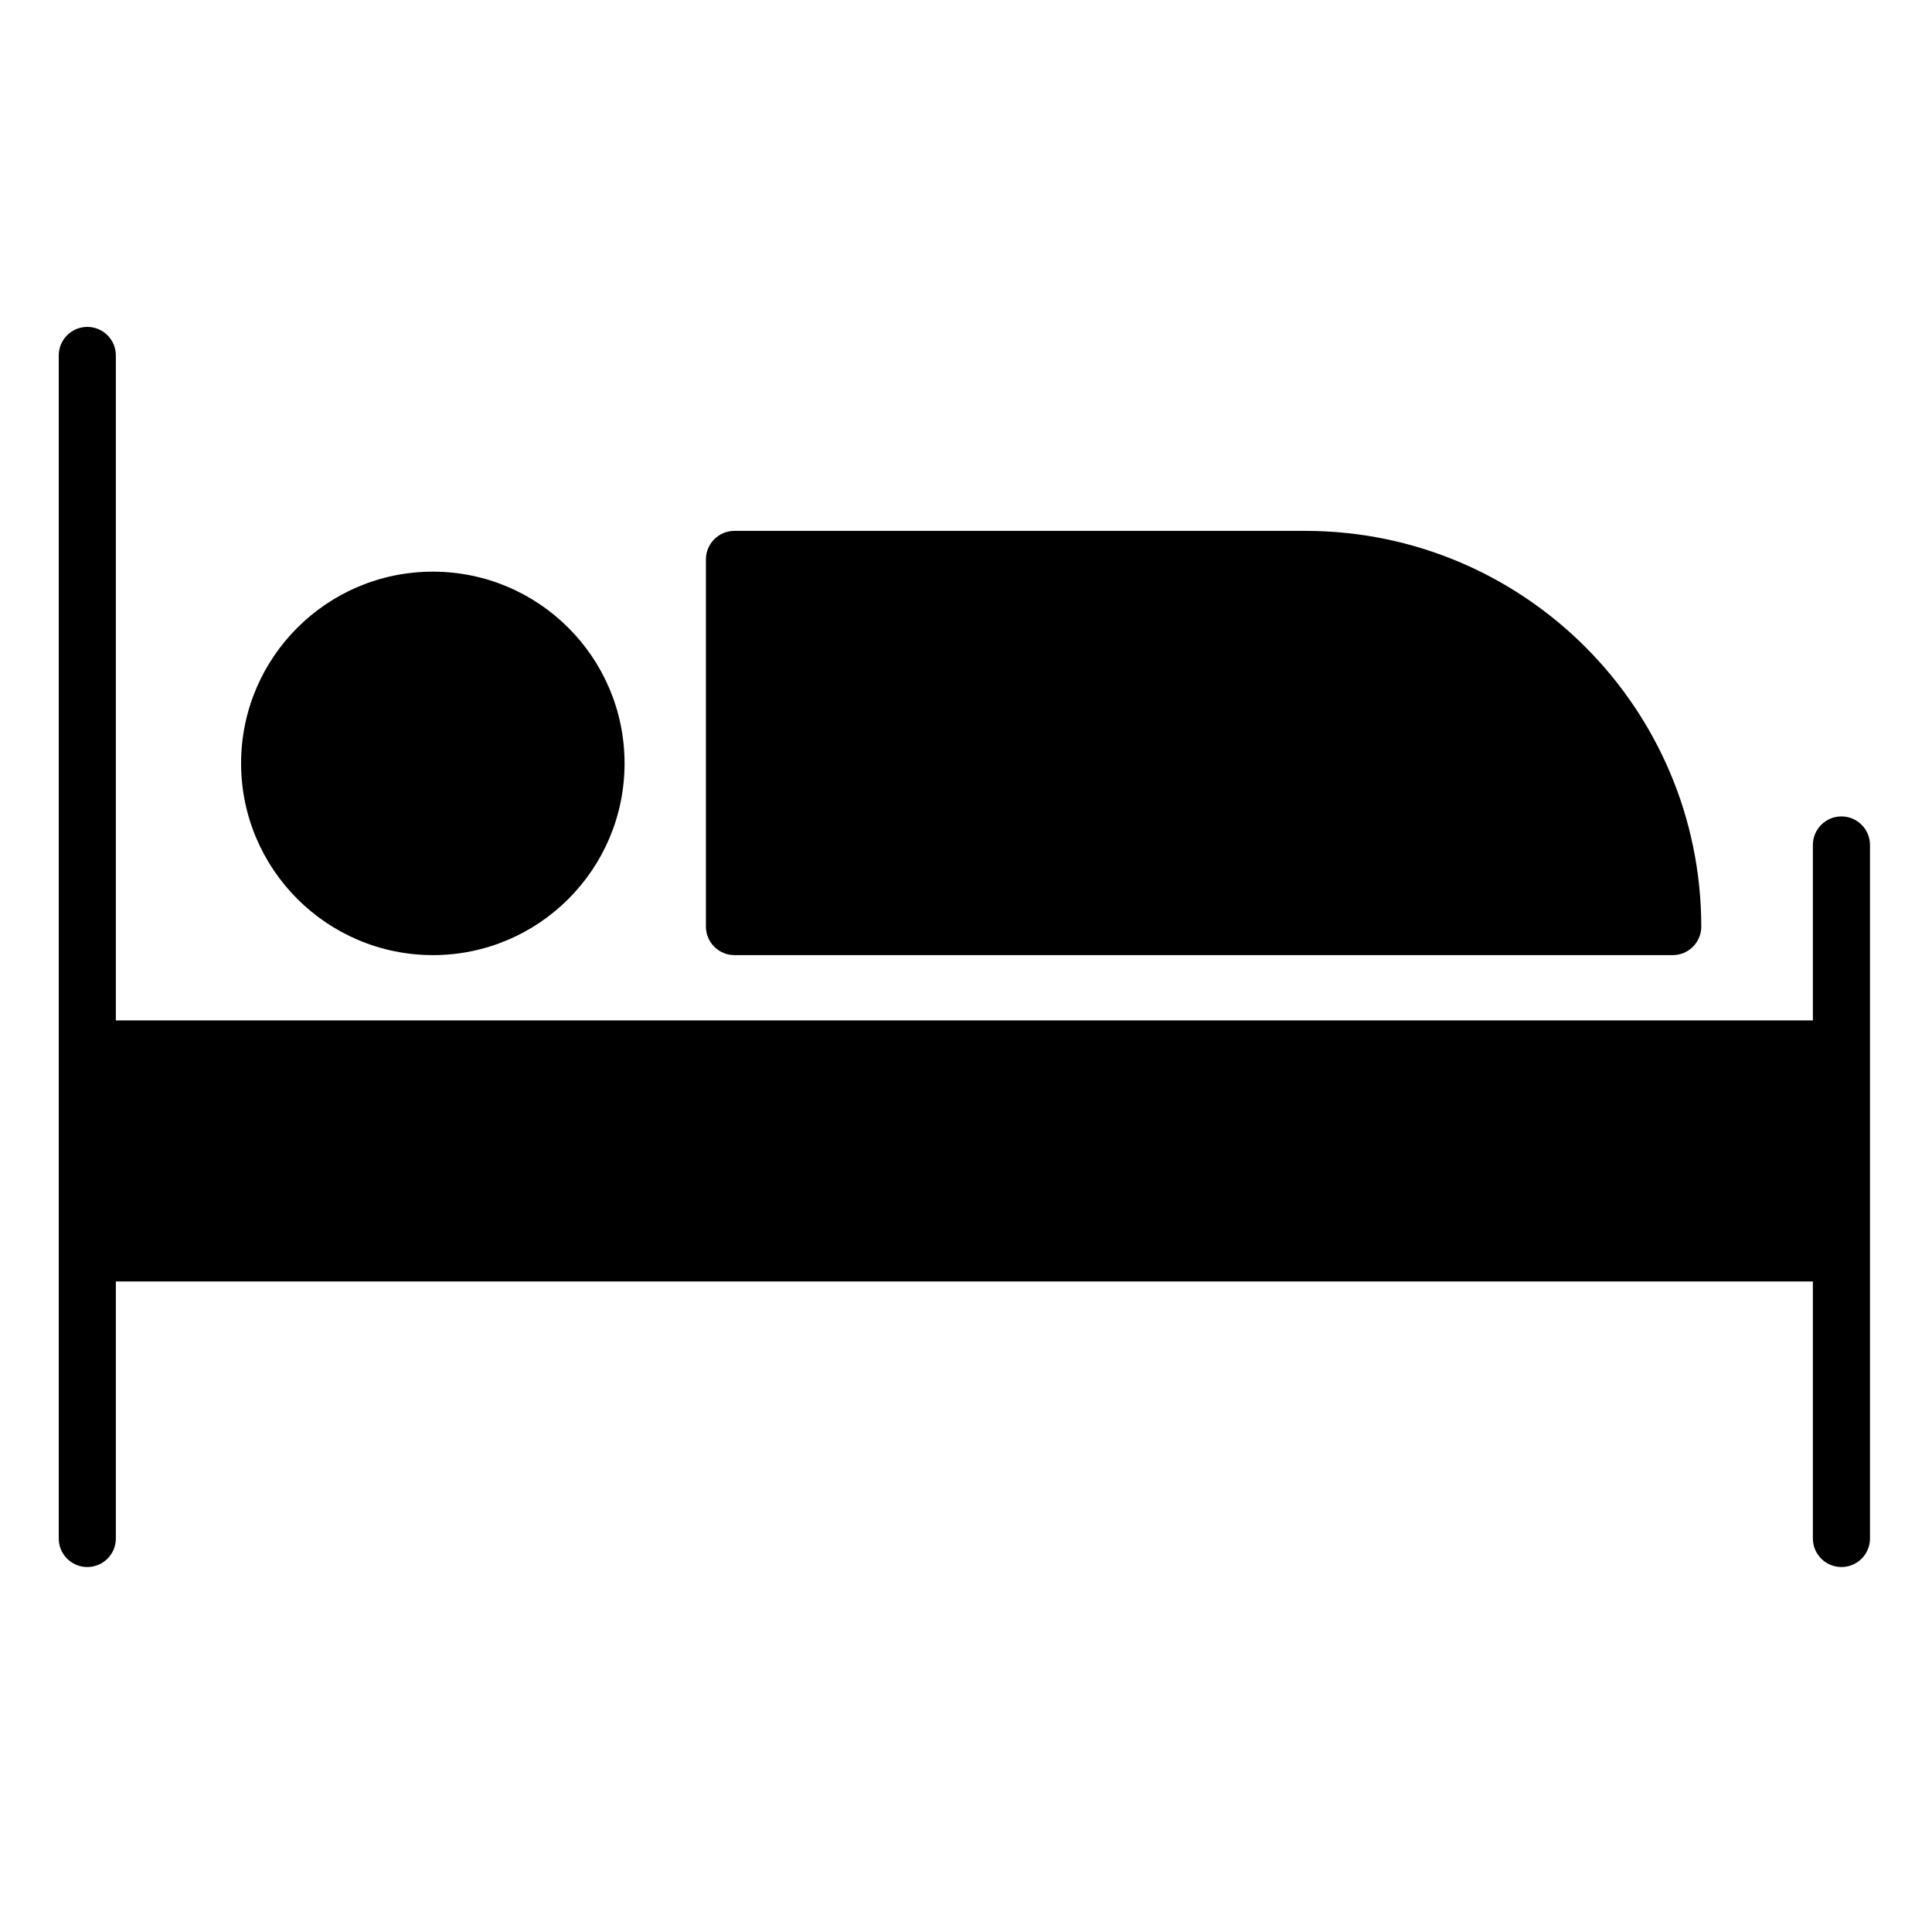 <svg height="592pt" viewBox="-18 -106 592 592" width="592pt" xmlns="http://www.w3.org/2000/svg"><path d="m546.25 144.168c-4.836 0-8.75 3.914-8.75 8.75v53.75h-520v-203.75c0-4.836-3.914-8.75-8.75-8.75s-8.75 3.914-8.75 8.75v362.5c0 4.832 3.914 8.75 8.75 8.75s8.75-3.918 8.75-8.75v-78.75h520v78.75c0 4.832 3.914 8.75 8.75 8.75s8.75-3.918 8.75-8.75v-212.5c0-4.836-3.914-8.75-8.75-8.75zm0 0"/><path d="m114.625 186.668c32.445 0 58.75-26.305 58.75-58.75 0-32.449-26.305-58.75-58.75-58.75s-58.75 26.301-58.75 58.75c.039 32.43 26.316 58.715 58.75 58.75zm0 0"/><path d="m207.055 186.668h287.5c4.836 0 8.75-3.918 8.75-8.75-.07-66.934-54.316-121.172-121.25-121.25h-175c-4.828 0-8.75 3.914-8.75 8.75v112.5c0 4.832 3.922 8.75 8.75 8.75zm0 0"/></svg>